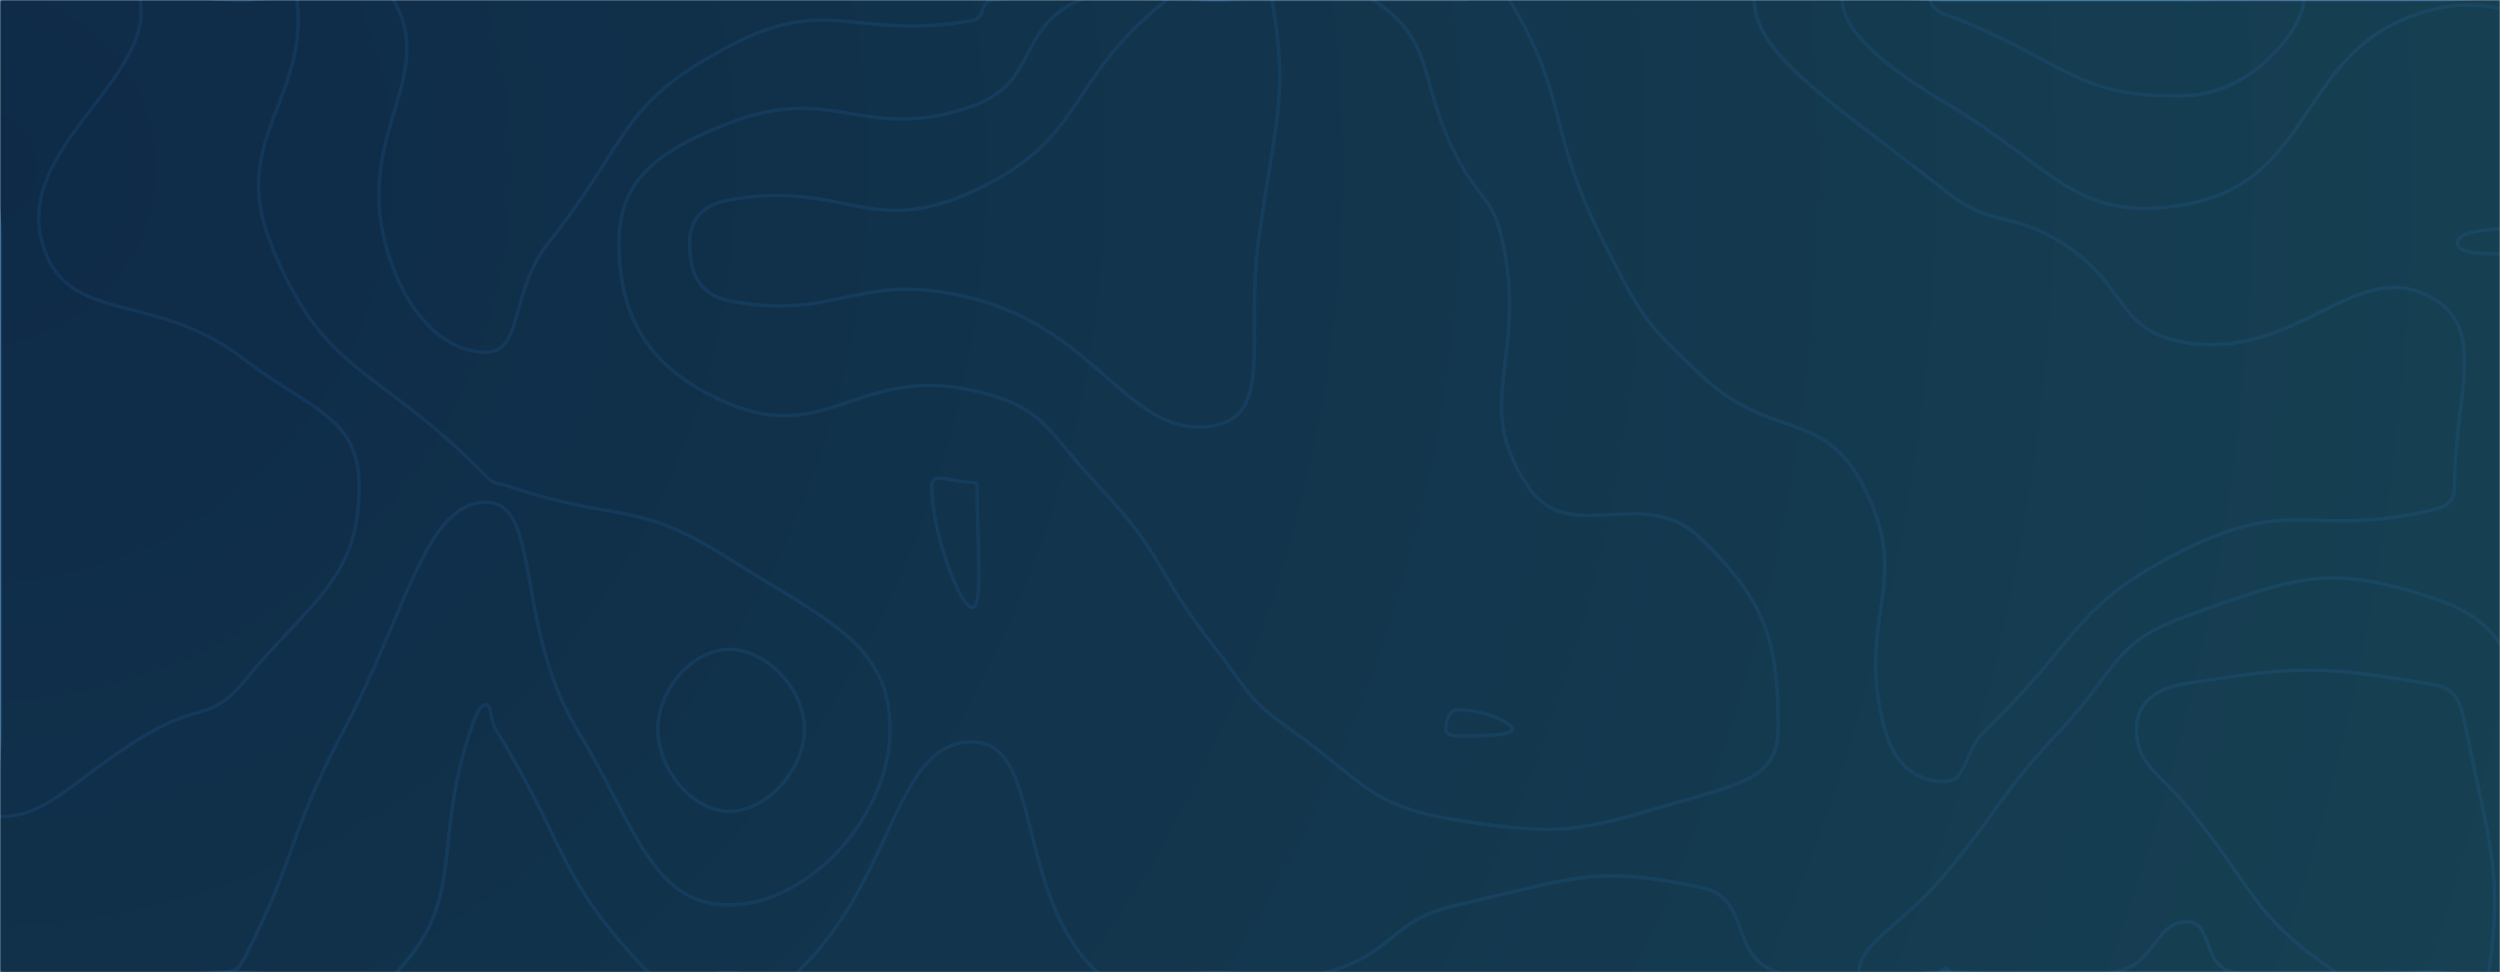 <svg width="1440" height="560" viewBox="0 0 1440 560" fill="none" xmlns="http://www.w3.org/2000/svg">
  <g clip-path="url(#clip0_132_396)">
    <mask id="mask0_132_396" style="mask-type:luminance" maskUnits="userSpaceOnUse" x="0" y="0"
      width="1440" height="560">
      <path d="M1440 0H0V560H1440V0Z" fill="white" />
    </mask>
    <g mask="url(#mask0_132_396)">
      <path d="M1440 0H0V560H1440V0Z" fill="url(#paint0_radial_132_396)" />
      <path
        d="M226.67 1.33514e-05C251.96 43.24 205.34 77.04 221.89 140C232 178.47 254.55 202.86 280 202.86C301.51 202.86 293.44 168.17 315.81 140C363.44 80.03 356.21 60.06 420 26.58C478.31 -4.02 492.12 23.7 560 11.83C568.12 10.41 563.86 0.69 572 1.33514e-05C633.86 -5.23 636 1.33514e-05 700 1.33514e-05C770 1.33514e-05 770 1.33514e-05 840 1.33514e-05C854.74 1.33514e-05 862.58 -11.48 869.47 1.33514e-05C904.58 58.52 890.1 73.64 924 140C945.37 181.82 945.95 184.44 980 216.36C1020.62 254.44 1049.8 234.63 1073.33 280C1102.6 336.45 1068 355.81 1085.61 420C1091.34 440.89 1104.12 450.15 1120 450.15C1133.42 450.15 1130.28 433.36 1144.2 420C1200.28 366.17 1193.02 348.77 1260 315.78C1320.92 285.77 1332.47 309.71 1400 294C1409.37 291.82 1413.8 289.33 1413.8 280C1413.8 227.89 1433.47 189.07 1400 171.11C1356.57 147.79 1324.4 206.88 1260 197.44C1218.27 191.32 1226.53 164.35 1187.74 140C1156.53 120.41 1148.72 132.25 1120 109.57C1060.07 62.25 1010.43 32.09 1010.43 1.33514e-05C1010.43 -22.69 1065.22 1.33514e-05 1120 1.33514e-05C1190 1.33514e-05 1190 1.33514e-05 1260 1.33514e-05C1330 1.33514e-05 1330 1.33514e-05 1400 1.33514e-05C1470 1.33514e-05 1499.62 -29.62 1540 1.33514e-05C1569.62 21.72 1567.47 71.77 1540 102.67C1505.25 141.77 1415.56 123.52 1415.56 140C1415.56 156.18 1506.87 130.73 1540 168C1569.09 200.73 1540 224 1540 280C1540 329.78 1552.96 335.19 1540 379.56C1532.51 405.19 1503.98 393.75 1499.1 420C1487.21 483.97 1534.62 520.21 1506.46 560C1485.07 590.21 1453.23 560 1400 560C1330 560 1330 560 1260 560C1190 560 1190 560 1120 560C1071.76 560 1065.24 574.54 1023.51 560C995.24 550.15 1009.16 517.39 980 511.21C917.4 497.94 907.14 505.92 840 521.11C799.3 530.32 804.18 548.93 764.32 560C734.18 568.37 732.16 560 700 560C666 560 653.74 580.6 632 560C583.74 514.28 601.07 427.37 560 427.37C514.67 427.37 515.87 506.32 459.2 560C445.87 572.63 439.6 560 420 560C396.66 560 388.13 575.42 373.33 560C320.93 505.42 328.36 490.56 285.6 420C281.7 413.56 283.42 406 280 406C276.25 406 273.86 412.2 271.25 420C248.07 489.2 269.33 516.36 228.42 560C203.71 586.36 184.21 560 140 560C70 560 35 595 -0 560C-35 525 -0 490 -0 420C-0 350 -0 350 -0 280C-0 210 -0 210 -0 140C-0 70 -35 35 -0 1.33514e-05C35 -35 70 1.33514e-05 140 1.33514e-05C183.33 1.33514e-05 211.02 -26.76 226.67 1.33514e-05Z"
        stroke="#2C72BA" stroke-opacity="0.15" stroke-width="2" />
      <path
        d="M560 277.88C548.64 277.88 536.67 271.31 536.67 280C536.67 307.37 553.3 350 560 350C566.36 350 562.8 314.34 562.8 280C562.8 278.28 561.7 277.88 560 277.88Z"
        stroke="#2C72BA" stroke-opacity="0.15" stroke-width="2" />
      <path
        d="M171.11 1.33514e-05C177.6 57.33 132.16 80.34 155.85 140C186.61 217.48 216.41 209.25 280 274.29C284.85 279.25 286.13 277.76 292.73 280C356.13 301.51 365.23 286.93 420 321.79C475.21 356.93 512.68 370.55 512.68 420C512.68 470.27 465.65 521.23 420 521.23C375.45 521.23 366.41 476.54 332.27 420C296.41 360.59 311.97 289.33 280 289.33C245 289.33 234.33 352.11 198.33 420C164.33 484.11 172.68 490.07 140 553.33C136.52 560.07 133.67 559.63 126 560C63.67 562.97 29.84 593.16 -0 560C-33.16 523.16 -0 490 -0 420C-0 350 -0 350 -0 280C-0 210 -0 210 -0 140C-0 70 -35 35 -0 1.33514e-05C35 -35 70 1.33514e-05 140 1.33514e-05C155.56 1.33514e-05 169.68 -12.67 171.11 1.33514e-05Z"
        stroke="#2C72BA" stroke-opacity="0.15" stroke-width="2" />
      <path
        d="M356.51 140C356.51 103.19 379.23 86.69 420 70.89C480.97 47.26 497.67 83 560 61.13C598.67 47.56 585.08 16.12 622 -1.90735e-05C655.08 -14.44 661 -1.90735e-05 700 -1.90735e-05C745.5 -1.90735e-05 758.35 -21.42 791 -1.90735e-05C828.35 24.52 815.5 45.94 840 91.88C852.83 115.94 860.08 113.73 865.67 140C880.08 207.79 847.2 231.1 880 280C904.36 316.32 946.15 277.57 980 310.43C1018.26 347.57 1024.21 370.57 1024.21 420C1024.21 444.44 1007.02 450.48 980 458.18C914.91 476.73 906.43 483.21 840 472.5C787.97 464.12 787.49 451.46 743.08 420C717.49 401.87 719.62 398.23 700 373.33C664.48 328.23 671.82 321.38 632.8 280C601.82 247.14 601.97 234.21 560 224.85C495.57 210.48 476.51 256.1 420 232.54C374.77 213.68 356.51 184.02 356.51 140Z"
        stroke="#2C72BA" stroke-opacity="0.15" stroke-width="2" />
      <path
        d="M1120 58.84C1084.8 38.04 1061.16 17.23 1061.16 1.95503e-05C1061.16 -12.19 1090.58 1.95503e-05 1120 1.95503e-05C1190 1.95503e-05 1190 1.95503e-05 1260 1.95503e-05C1330 1.95503e-05 1330 1.95503e-05 1400 1.95503e-05C1470 1.95503e-05 1486.83 -16.83 1540 1.95503e-05C1556.83 5.33 1556.37 43.65 1540 44.33C1486.37 46.56 1462.69 -10.55 1400 5.83C1322.69 26.03 1335.77 103.15 1260 117.5C1195.77 129.66 1184.22 96.79 1120 58.84Z"
        stroke="#2C72BA" stroke-opacity="0.15" stroke-width="2" />
      <path
        d="M1187.41 420C1220.7 384.49 1216.4 370.26 1260 354.67C1322.69 332.26 1340.85 324.66 1400 344C1440.74 357.32 1445.5 375.95 1459.78 420C1480.5 483.95 1489.94 513.29 1470 560C1460.05 583.29 1435 560 1400 560C1343.05 560 1338.22 570.82 1286.1 560C1268.22 556.29 1274.72 530.94 1260 530.94C1240.86 530.94 1242.2 555.05 1218.38 560C1172.2 569.58 1169.19 560 1120 560C1095.4 560 1070.81 571.13 1070.81 560C1070.81 543.13 1096.16 532.63 1120 504C1154.46 462.63 1150.7 459.16 1187.41 420Z"
        stroke="#2C72BA" stroke-opacity="0.15" stroke-width="2" />
      <path
        d="M80.77 2.47955e-05C88.7 45.6 8.63 85.19 24.35 140C38.24 188.44 87.7 166.38 140 206.5C178.94 236.38 206.82 239.83 206.82 280C206.82 333.12 180.78 344.21 140 393.08C122.37 414.21 114.85 406.27 90 420C44.85 444.93 30.23 470.4 -0 470.4C-14.77 470.4 -0 445.2 -0 420C-0 350 -0 350 -0 280C-0 210 -0 210 -0 140C-0 70 -25.61 44.39 -0 2.47955e-05C14.78 -25.61 76.53 -24.4 80.77 2.47955e-05Z"
        stroke="#2C72BA" stroke-opacity="0.15" stroke-width="2" />
      <path
        d="M397.21 140C397.21 126.79 404.22 118.06 420 115.19C485.62 103.27 500.64 137.55 560 110.42C626.64 79.96 612.58 46.87 672 -5.24521e-06C682.58 -8.34 686 -5.24521e-06 700 -5.24521e-06C716.34 -5.24521e-06 730.34 -13.23 732.67 -5.24521e-06C742.69 56.77 733.94 70.76 724.71 140C717.61 193.26 733.42 238.54 700 245C651.06 254.45 634.22 190.85 560 171.82C494.22 154.96 483.21 185.57 420 173.22C401.81 169.66 397.21 155.8 397.21 140Z"
        stroke="#2C72BA" stroke-opacity="0.15" stroke-width="2" />
      <path
        d="M1120 8.12C1114.66 6.14 1111.88 2.38 1111.88 3.14713e-05C1111.88 -1.68 1115.94 3.14713e-05 1120 3.14713e-05C1190 3.14713e-05 1190 3.14713e-05 1260 3.14713e-05C1293.48 3.14713e-05 1326.96 -11.99 1326.96 3.14713e-05C1326.96 15.51 1298.27 53.5 1260 55C1194.79 57.56 1188.72 33.64 1120 8.12Z"
        stroke="#2C72BA" stroke-opacity="0.15" stroke-width="2" />
      <path
        d="M378.93 420C378.93 396.86 399.15 374.03 420 374.03C441.38 374.03 463.38 396.85 463.38 420C463.38 443.53 441.37 467.38 420 467.38C399.14 467.38 378.93 443.54 378.93 420Z"
        stroke="#2C72BA" stroke-opacity="0.15" stroke-width="2" />
      <path
        d="M832.82 420C832.82 415.32 834.51 408.8 840 408.8C853.65 408.8 871.11 416.13 871.11 420C871.11 423.67 855.19 423.89 840 423.89C836.04 423.89 832.82 422.87 832.82 420Z"
        stroke="#2C72BA" stroke-opacity="0.15" stroke-width="2" />
      <path
        d="M1230.62 420C1230.62 404.87 1241.35 396.42 1260 393.56C1326.04 383.42 1335.11 383.31 1400 394C1415.33 396.53 1417.26 404.19 1420.45 420C1434.03 487.19 1441.8 503.48 1433.54 560C1431.57 573.48 1416.77 560 1400 560C1372.71 560 1366.37 574.23 1345.42 560C1296.37 526.68 1300.43 514.21 1260 464.91C1243.03 444.21 1230.62 440.54 1230.62 420Z"
        stroke="#2C72BA" stroke-opacity="0.15" stroke-width="2" />
      <path
        d="M1118.11 560C1118.11 559.35 1118.87 557.85 1120 557.85C1121.71 557.85 1123.78 559.42 1123.78 560C1123.78 560.5 1121.89 560 1120 560C1119.05 560 1118.11 560.43 1118.11 560Z"
        stroke="#2C72BA" stroke-opacity="0.15" stroke-width="2" />
    </g>
  </g>
  <defs>
    <radialGradient id="paint0_radial_132_396" cx="0" cy="0" r="1" gradientUnits="userSpaceOnUse"
      gradientTransform="translate(0 100) scale(1545.06 1545.06)">
      <stop stop-color="#0E2A47" />
      <stop offset="1" stop-color="#174153" />
    </radialGradient>
    <clipPath id="clip0_132_396">
      <rect width="1440" height="560" fill="white" />
    </clipPath>
  </defs>
</svg>